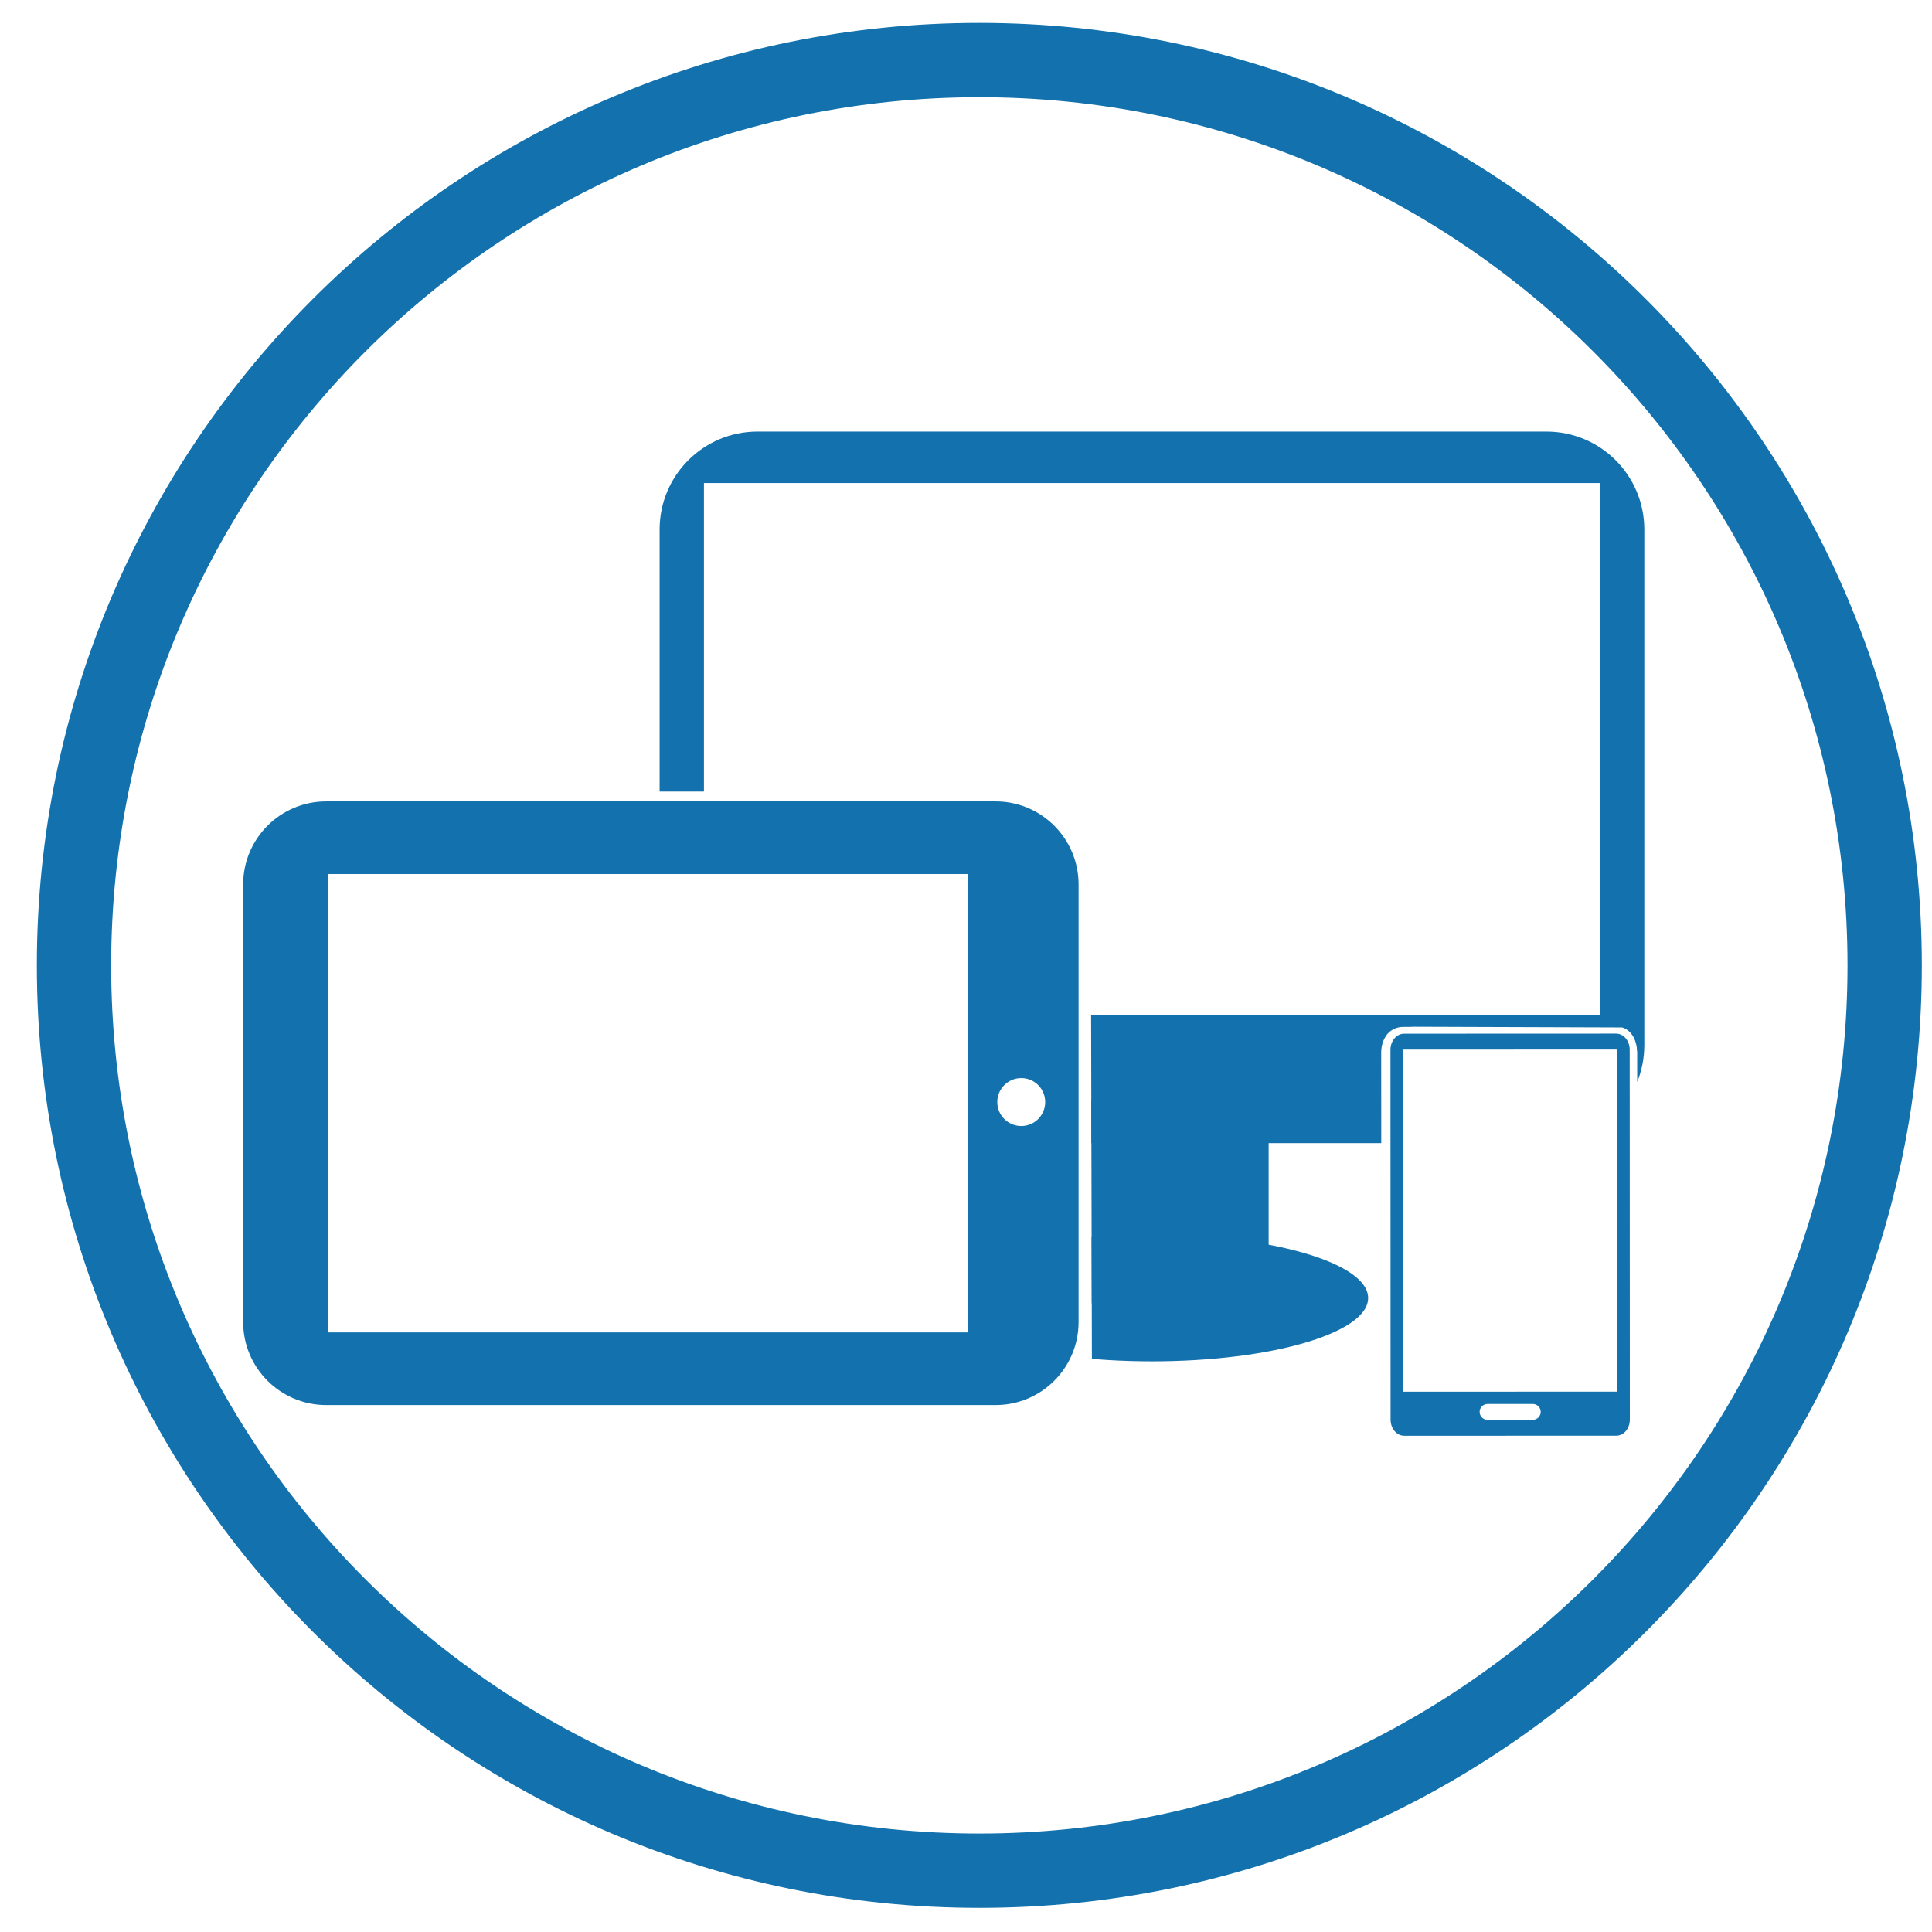 <?xml version="1.0" encoding="utf-8"?>
<!-- Generator: Adobe Illustrator 15.1.0, SVG Export Plug-In  -->
<!DOCTYPE svg PUBLIC "-//W3C//DTD SVG 1.1//EN" "http://www.w3.org/Graphics/SVG/1.1/DTD/svg11.dtd">
<svg version="1.1"
	 xmlns="http://www.w3.org/2000/svg" xmlns:xlink="http://www.w3.org/1999/xlink" xmlns:a="http://ns.adobe.com/AdobeSVGViewerExtensions/3.0/"
	 x="0px" y="0px" width="520px" height="520px" viewBox="-9.917 -6.162 520 520" enable-background="new -9.917 -6.162 520 520"
	 xml:space="preserve">
<defs>
</defs>
<g>
	<g>
		<g>
			<g>
				<defs>
					<polygon id="SVGID_6_" points="161.457,206.884 184.55,206.884 283.622,206.884 283.972,363.112 291.708,386.786 
						361.91,383.812 361.827,270.161 430.735,270.394 430.735,296.835 439.277,317.378 480.151,56.082 145.759,41.301 					"/>
				</defs>
				<clipPath id="SVGID_10_">
					<use xlink:href="#SVGID_6_"  overflow="visible"/>
				</clipPath>
			</g>
		</g>
	</g>
	<g>
		<path fill="#1372AD" d="M507.343,253.672c0,140.101-113.572,253.671-253.672,253.671C113.57,507.343,0,393.772,0,253.672
			S113.57,0,253.671,0C393.771,0,507.343,113.571,507.343,253.672z M253.671,20.003c-129.042,0-233.668,104.62-233.668,233.669
			c0,129.048,104.626,233.668,233.668,233.668c129.057,0,233.668-104.62,233.668-233.668
			C487.339,124.623,382.728,20.003,253.671,20.003z"/>
		<g>
			<g>
				<g>
					<path fill="#1372AD" d="M280.383,349.669c0,12.336-10.002,22.342-22.339,22.342H77.876c-12.336,0-22.346-10.006-22.346-22.342
						V231.885c0-12.341,10.01-22.346,22.346-22.346h180.168c12.337,0,22.339,10.005,22.339,22.346V349.669z M250.59,229.09H78.34
						v123.37h172.25V229.09z M264.958,284.004c-3.559,0-6.457,2.89-6.457,6.45c0,3.566,2.898,6.453,6.457,6.453
						c3.566,0,6.442-2.887,6.442-6.453C271.4,286.894,268.524,284.004,264.958,284.004z"/>
				</g>
			</g>
			<g>
				<defs>
					<polygon id="SVGID_4_" points="161.457,206.884 184.55,206.884 283.622,206.884 283.972,363.112 291.708,386.786 
						361.91,383.812 361.827,270.161 430.735,270.394 430.735,296.835 439.277,317.378 480.151,56.082 145.759,41.301 					"/>
				</defs>
				<clipPath id="SVGID_11_">
					<use xlink:href="#SVGID_4_"  overflow="visible"/>
				</clipPath>
				<g clip-path="url(#SVGID_11_)">
					<rect x="268.723" y="290.131" fill="#1372AD" width="62.817" height="54.503"/>
					<g>
						<g>
							<g>
								<path fill="#1372AD" d="M432.651,275.166c0,14.546-11.788,26.339-26.33,26.339H193.949
									c-14.534,0-26.331-11.793-26.331-26.339V136.34c0-14.55,11.797-26.344,26.331-26.344h212.372
									c14.542,0,26.33,11.794,26.33,26.344V275.166z M420.658,123.851H179.552v143.188h241.106V123.851z"/>
							</g>
						</g>
						<path fill="#1372AD" d="M358.319,343.2c0,9.416-26.049,17.049-58.185,17.049c-32.126,0-58.177-7.633-58.177-17.049
							c0-9.412,26.051-17.044,58.177-17.044C332.271,326.156,358.319,333.788,358.319,343.2z"/>
					</g>
				</g>
			</g>
			<g>
				<g>
					<path fill="#1372AD" d="M368.01,380.274c-2.008-0.004-3.651-1.928-3.651-4.35l-0.029-99.527c0-2.41,1.643-4.335,3.65-4.339
						l57.082-0.022c2.031,0,3.658,1.928,3.658,4.343l0.038,99.526c0,2.423-1.62,4.352-3.65,4.354L368.01,380.274z M425.306,368.403
						l-0.039-92.074l-57.485,0.016l0.03,92.076L425.306,368.403z M404.77,373.849c0-1.18-0.974-2.134-2.152-2.134h-12.155
						c-1.179,0-2.137,0.954-2.137,2.134l0,0c0,1.183,0.958,2.137,2.137,2.137h12.155C403.796,375.985,404.77,375.031,404.77,373.849
						L404.77,373.849z"/>
				</g>
			</g>
			<path fill="#1372AD" d="M361.78,277.984c0,0-0.563-7.827,6.541-7.804c7.104,0.03-1.817-1.552-1.817-1.552h-7.537L361.78,277.984z
				"/>
			<path fill="#1372AD" d="M354.814,285.43"/>
			<path fill="#1372AD" d="M426.689,270.378c0,0,3.674,0.765,4.046,6.389h1.415l-0.783-8.567L426.689,270.378z"/>
		</g>
	</g>
	<g>
		<g>
			<g>
				<defs>
					<polygon id="SVGID_2_" points="161.457,206.884 184.55,206.884 283.622,206.884 283.972,363.112 291.708,386.786 
						361.91,383.812 361.827,270.161 430.735,270.394 430.735,296.835 439.277,317.378 480.151,56.082 145.759,41.301 					"/>
				</defs>
				<clipPath id="SVGID_12_">
					<use xlink:href="#SVGID_2_"  overflow="visible"/>
				</clipPath>
			</g>
		</g>
	</g>
</g>
</svg>
